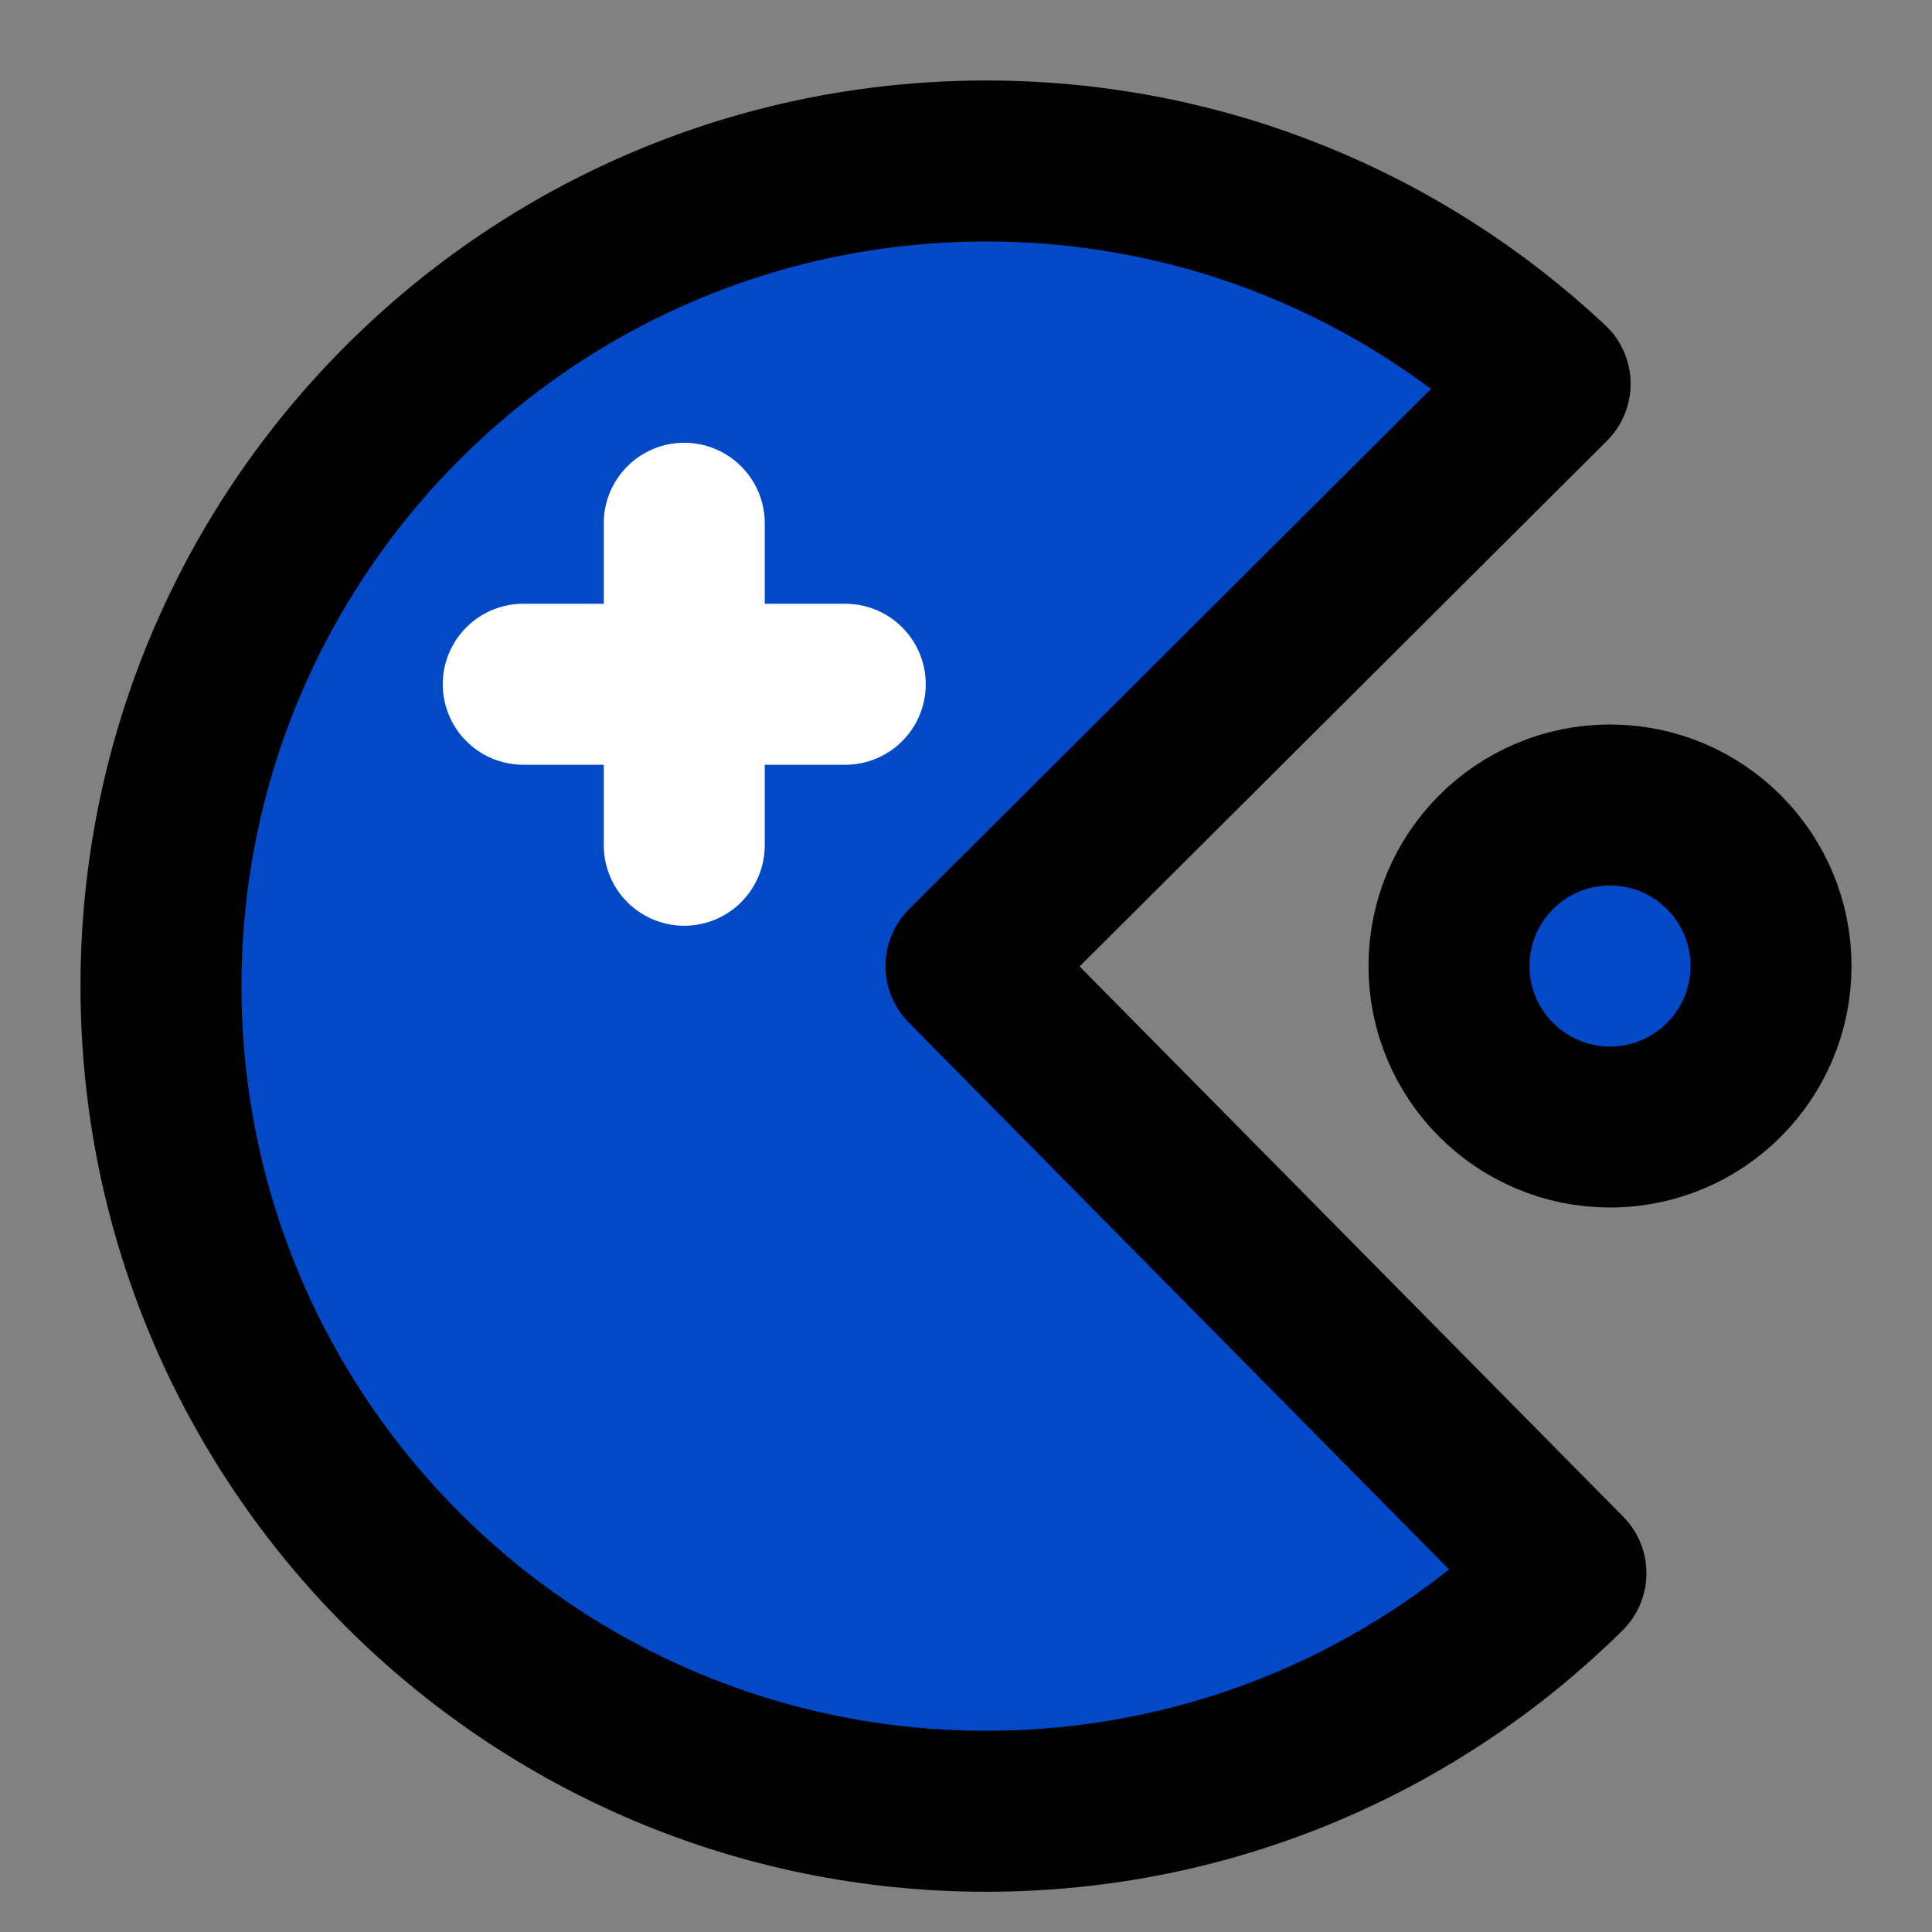 <?xml version="1.0" encoding="UTF-8"?>
<svg width="48px" height="48px" viewBox="0 0 48 48" version="1.1" xmlns="http://www.w3.org/2000/svg" xmlns:xlink="http://www.w3.org/1999/xlink">
    <rect x="0" y="0" width="48" height="48" fill="#808080" stroke="none"/>
    <!-- Uploaded to SVGRepo https://www.svgrepo.com -->
    <title>game</title>
    <desc>Created with Sketch.</desc>
    <g id="game" stroke="none" stroke-width="1" fill="none" fill-rule="evenodd" stroke-linejoin="round">
        <rect width="48" height="48" fill="white" fill-opacity="0.01"/>
        <g id="编组" transform="translate(4, 4)" stroke-width="4">
            <path d="M34.512,5.536 C30.847,2.102 25.919,0 20.5,0 C9.178,0 1.98951966e-13,9.178 1.98951966e-13,20.5 C1.98951966e-13,31.822 9.178,41 20.5,41 C26.115,41 31.202,38.743 34.905,35.086 L20,20 L34.512,5.536 Z" id="路径" stroke="#000000" fill="#0249c7" fill-rule="nonzero"></path>
            <circle id="椭圆形" stroke="#000000" fill="#0249c7" fill-rule="nonzero" cx="36" cy="20" r="4"></circle>
            <path d="M13,9 L13,17" id="Path-21" stroke="#FFFFFF" stroke-linecap="round"></path>
            <path d="M9,13 L17,13" id="Path-21-Copy-2" stroke="#FFFFFF" stroke-linecap="round"></path>
        </g>
    </g>
</svg>
